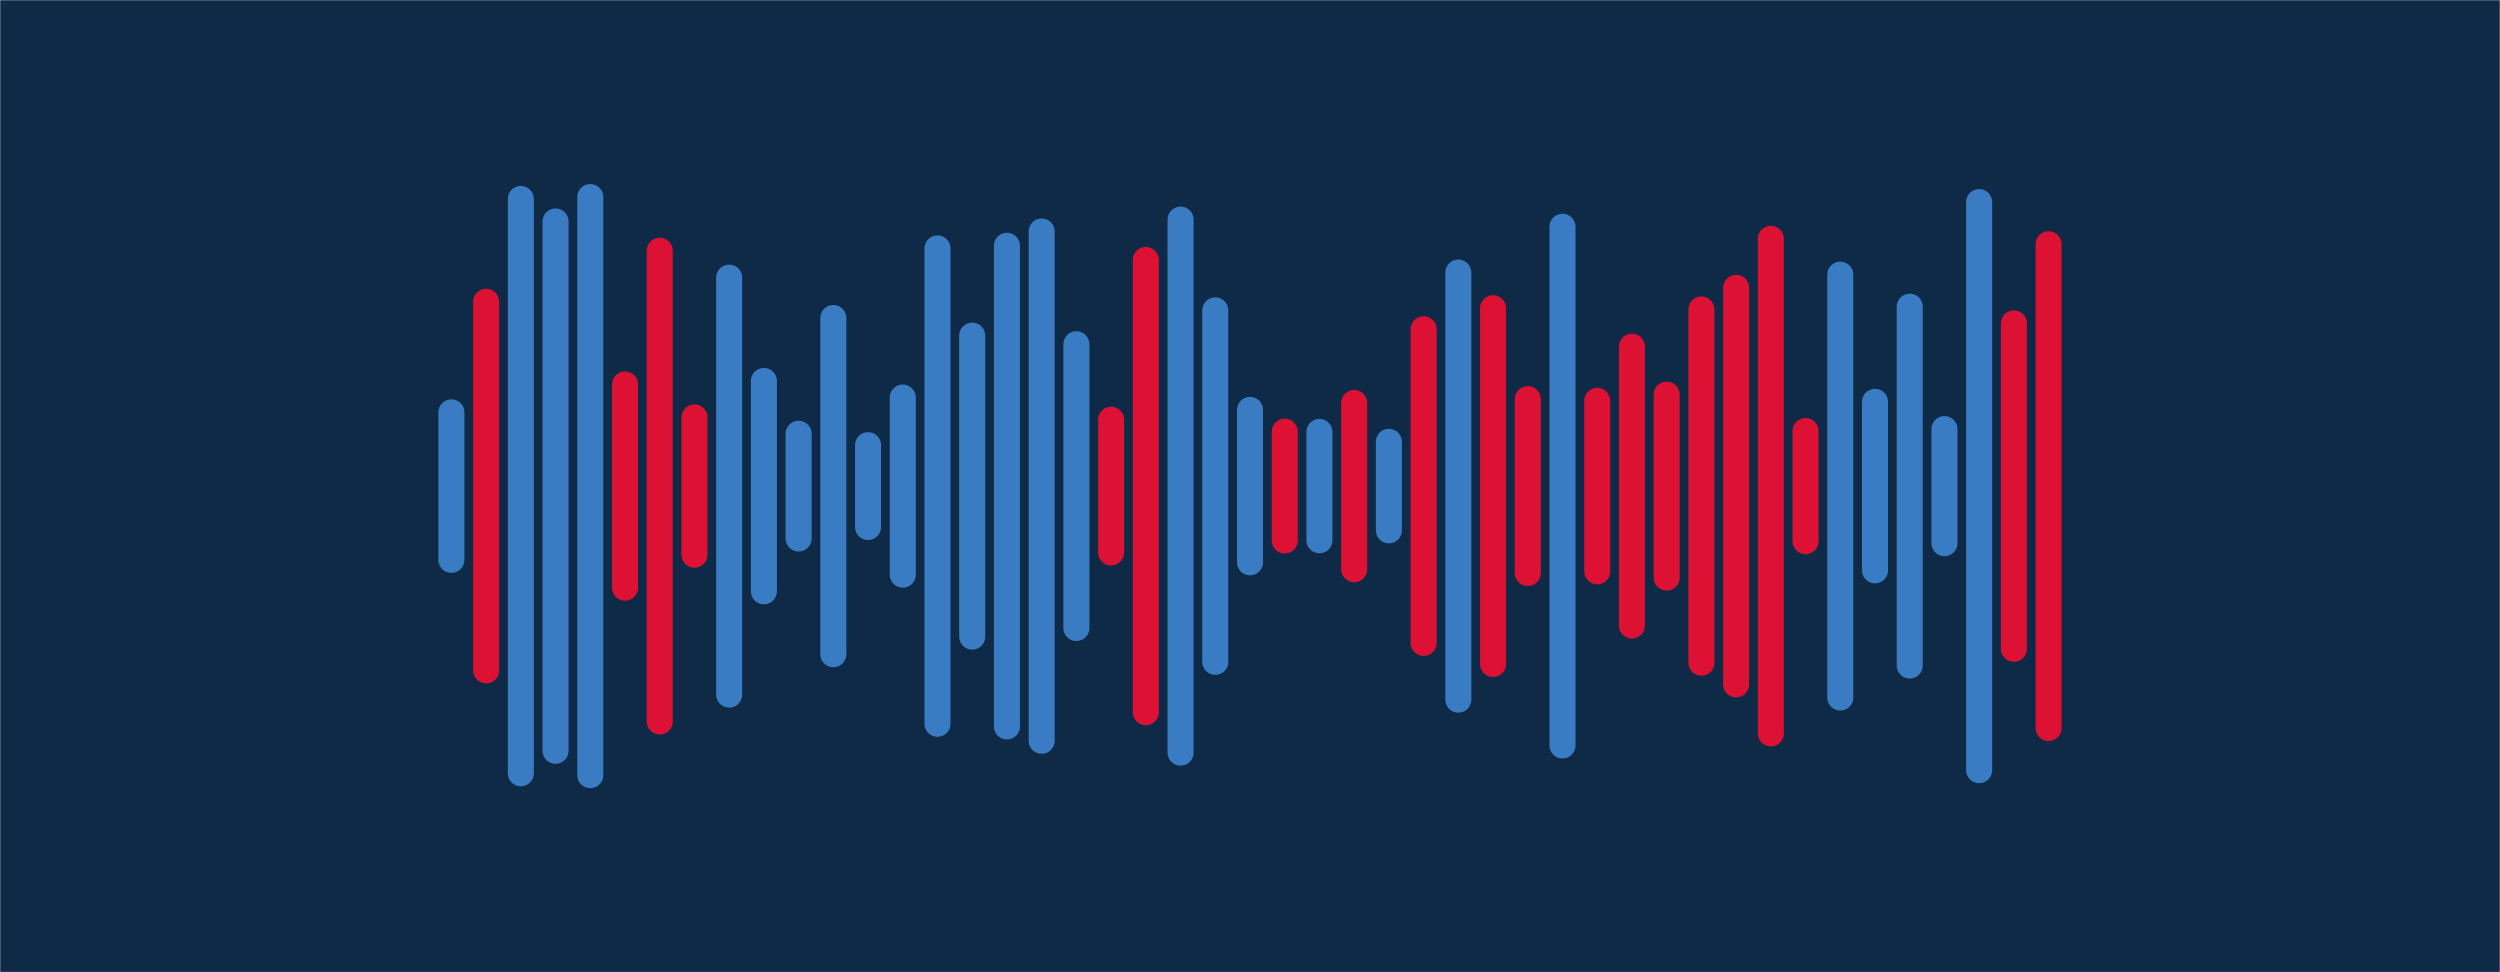 <svg xmlns="http://www.w3.org/2000/svg" version="1.1" xmlns:xlink="http://www.w3.org/1999/xlink" xmlns:svgjs="http://svgjs.com/svgjs" width="1440" height="560" preserveAspectRatio="none" viewBox="0 0 1440 560"><g mask="url(&quot;#SvgjsMask1000&quot;)" fill="none"><rect width="1440" height="560" x="0" y="0" fill="#0e2a47"></rect><g transform="translate(0, 0)" stroke-linecap="round"><path d="M260 237.53 L260 322.47" stroke-width="15" stroke="#3a7cc3"></path><path d="M280 173.85 L280 386.15" stroke-width="15" stroke="#dd1133"></path><path d="M300 114.61 L300 445.39" stroke-width="15" stroke="#3a7cc3"></path><path d="M320 127.56 L320 432.44" stroke-width="15" stroke="#3a7cc3"></path><path d="M340 113.51 L340 446.49" stroke-width="15" stroke="#3a7cc3"></path><path d="M360 221.47 L360 338.52" stroke-width="15" stroke="#dd1133"></path><path d="M380 144.44 L380 415.56" stroke-width="15" stroke="#dd1133"></path><path d="M400 240.47 L400 319.52" stroke-width="15" stroke="#dd1133"></path><path d="M420 159.92 L420 400.08" stroke-width="15" stroke="#3a7cc3"></path><path d="M440 219.43 L440 340.57" stroke-width="15" stroke="#3a7cc3"></path><path d="M460 249.83 L460 310.17" stroke-width="15" stroke="#3a7cc3"></path><path d="M480 183.17 L480 376.83" stroke-width="15" stroke="#3a7cc3"></path><path d="M500 256.44 L500 303.56" stroke-width="15" stroke="#3a7cc3"></path><path d="M520 229 L520 331" stroke-width="15" stroke="#3a7cc3"></path><path d="M540 143.11 L540 416.89" stroke-width="15" stroke="#3a7cc3"></path><path d="M560 193.32 L560 366.68" stroke-width="15" stroke="#3a7cc3"></path><path d="M580 141.57 L580 418.43" stroke-width="15" stroke="#3a7cc3"></path><path d="M600 133.34 L600 426.66" stroke-width="15" stroke="#3a7cc3"></path><path d="M620 198.27 L620 361.73" stroke-width="15" stroke="#3a7cc3"></path><path d="M640 241.78 L640 318.23" stroke-width="15" stroke="#dd1133"></path><path d="M660 149.76 L660 410.24" stroke-width="15" stroke="#dd1133"></path><path d="M680 126.49 L680 433.51" stroke-width="15" stroke="#3a7cc3"></path><path d="M700 178.78 L700 381.22" stroke-width="15" stroke="#3a7cc3"></path><path d="M720 236.12 L720 323.88" stroke-width="15" stroke="#3a7cc3"></path><path d="M740 248.66 L740 311.33" stroke-width="15" stroke="#dd1133"></path><path d="M760 248.81 L760 311.19" stroke-width="15" stroke="#3a7cc3"></path><path d="M780 232.12 L780 327.88" stroke-width="15" stroke="#dd1133"></path><path d="M800 254.51 L800 305.49" stroke-width="15" stroke="#3a7cc3"></path><path d="M820 189.67 L820 370.33" stroke-width="15" stroke="#dd1133"></path><path d="M840 157.01 L840 402.99" stroke-width="15" stroke="#3a7cc3"></path><path d="M860 177.55 L860 382.45" stroke-width="15" stroke="#dd1133"></path><path d="M880 229.93 L880 330.07" stroke-width="15" stroke="#dd1133"></path><path d="M900 130.62 L900 429.38" stroke-width="15" stroke="#3a7cc3"></path><path d="M920 230.91 L920 329.08" stroke-width="15" stroke="#dd1133"></path><path d="M940 199.69 L940 360.31" stroke-width="15" stroke="#dd1133"></path><path d="M960 227.32 L960 332.68" stroke-width="15" stroke="#dd1133"></path><path d="M980 178.25 L980 381.75" stroke-width="15" stroke="#dd1133"></path><path d="M1000 165.81 L1000 394.19" stroke-width="15" stroke="#dd1133"></path><path d="M1020 137.57 L1020 422.43" stroke-width="15" stroke="#dd1133"></path><path d="M1040 248.28 L1040 311.73" stroke-width="15" stroke="#dd1133"></path><path d="M1060 158.22 L1060 401.77" stroke-width="15" stroke="#3a7cc3"></path><path d="M1080 231.47 L1080 328.53" stroke-width="15" stroke="#3a7cc3"></path><path d="M1100 176.66 L1100 383.34" stroke-width="15" stroke="#3a7cc3"></path><path d="M1120 247.16 L1120 312.85" stroke-width="15" stroke="#3a7cc3"></path><path d="M1140 116.4 L1140 443.61" stroke-width="15" stroke="#3a7cc3"></path><path d="M1160 186.29 L1160 373.71" stroke-width="15" stroke="#dd1133"></path><path d="M1180 140.67 L1180 419.33" stroke-width="15" stroke="#dd1133"></path></g></g><defs><mask id="SvgjsMask1000"><rect width="1440" height="560" fill="#ffffff"></rect></mask></defs></svg>